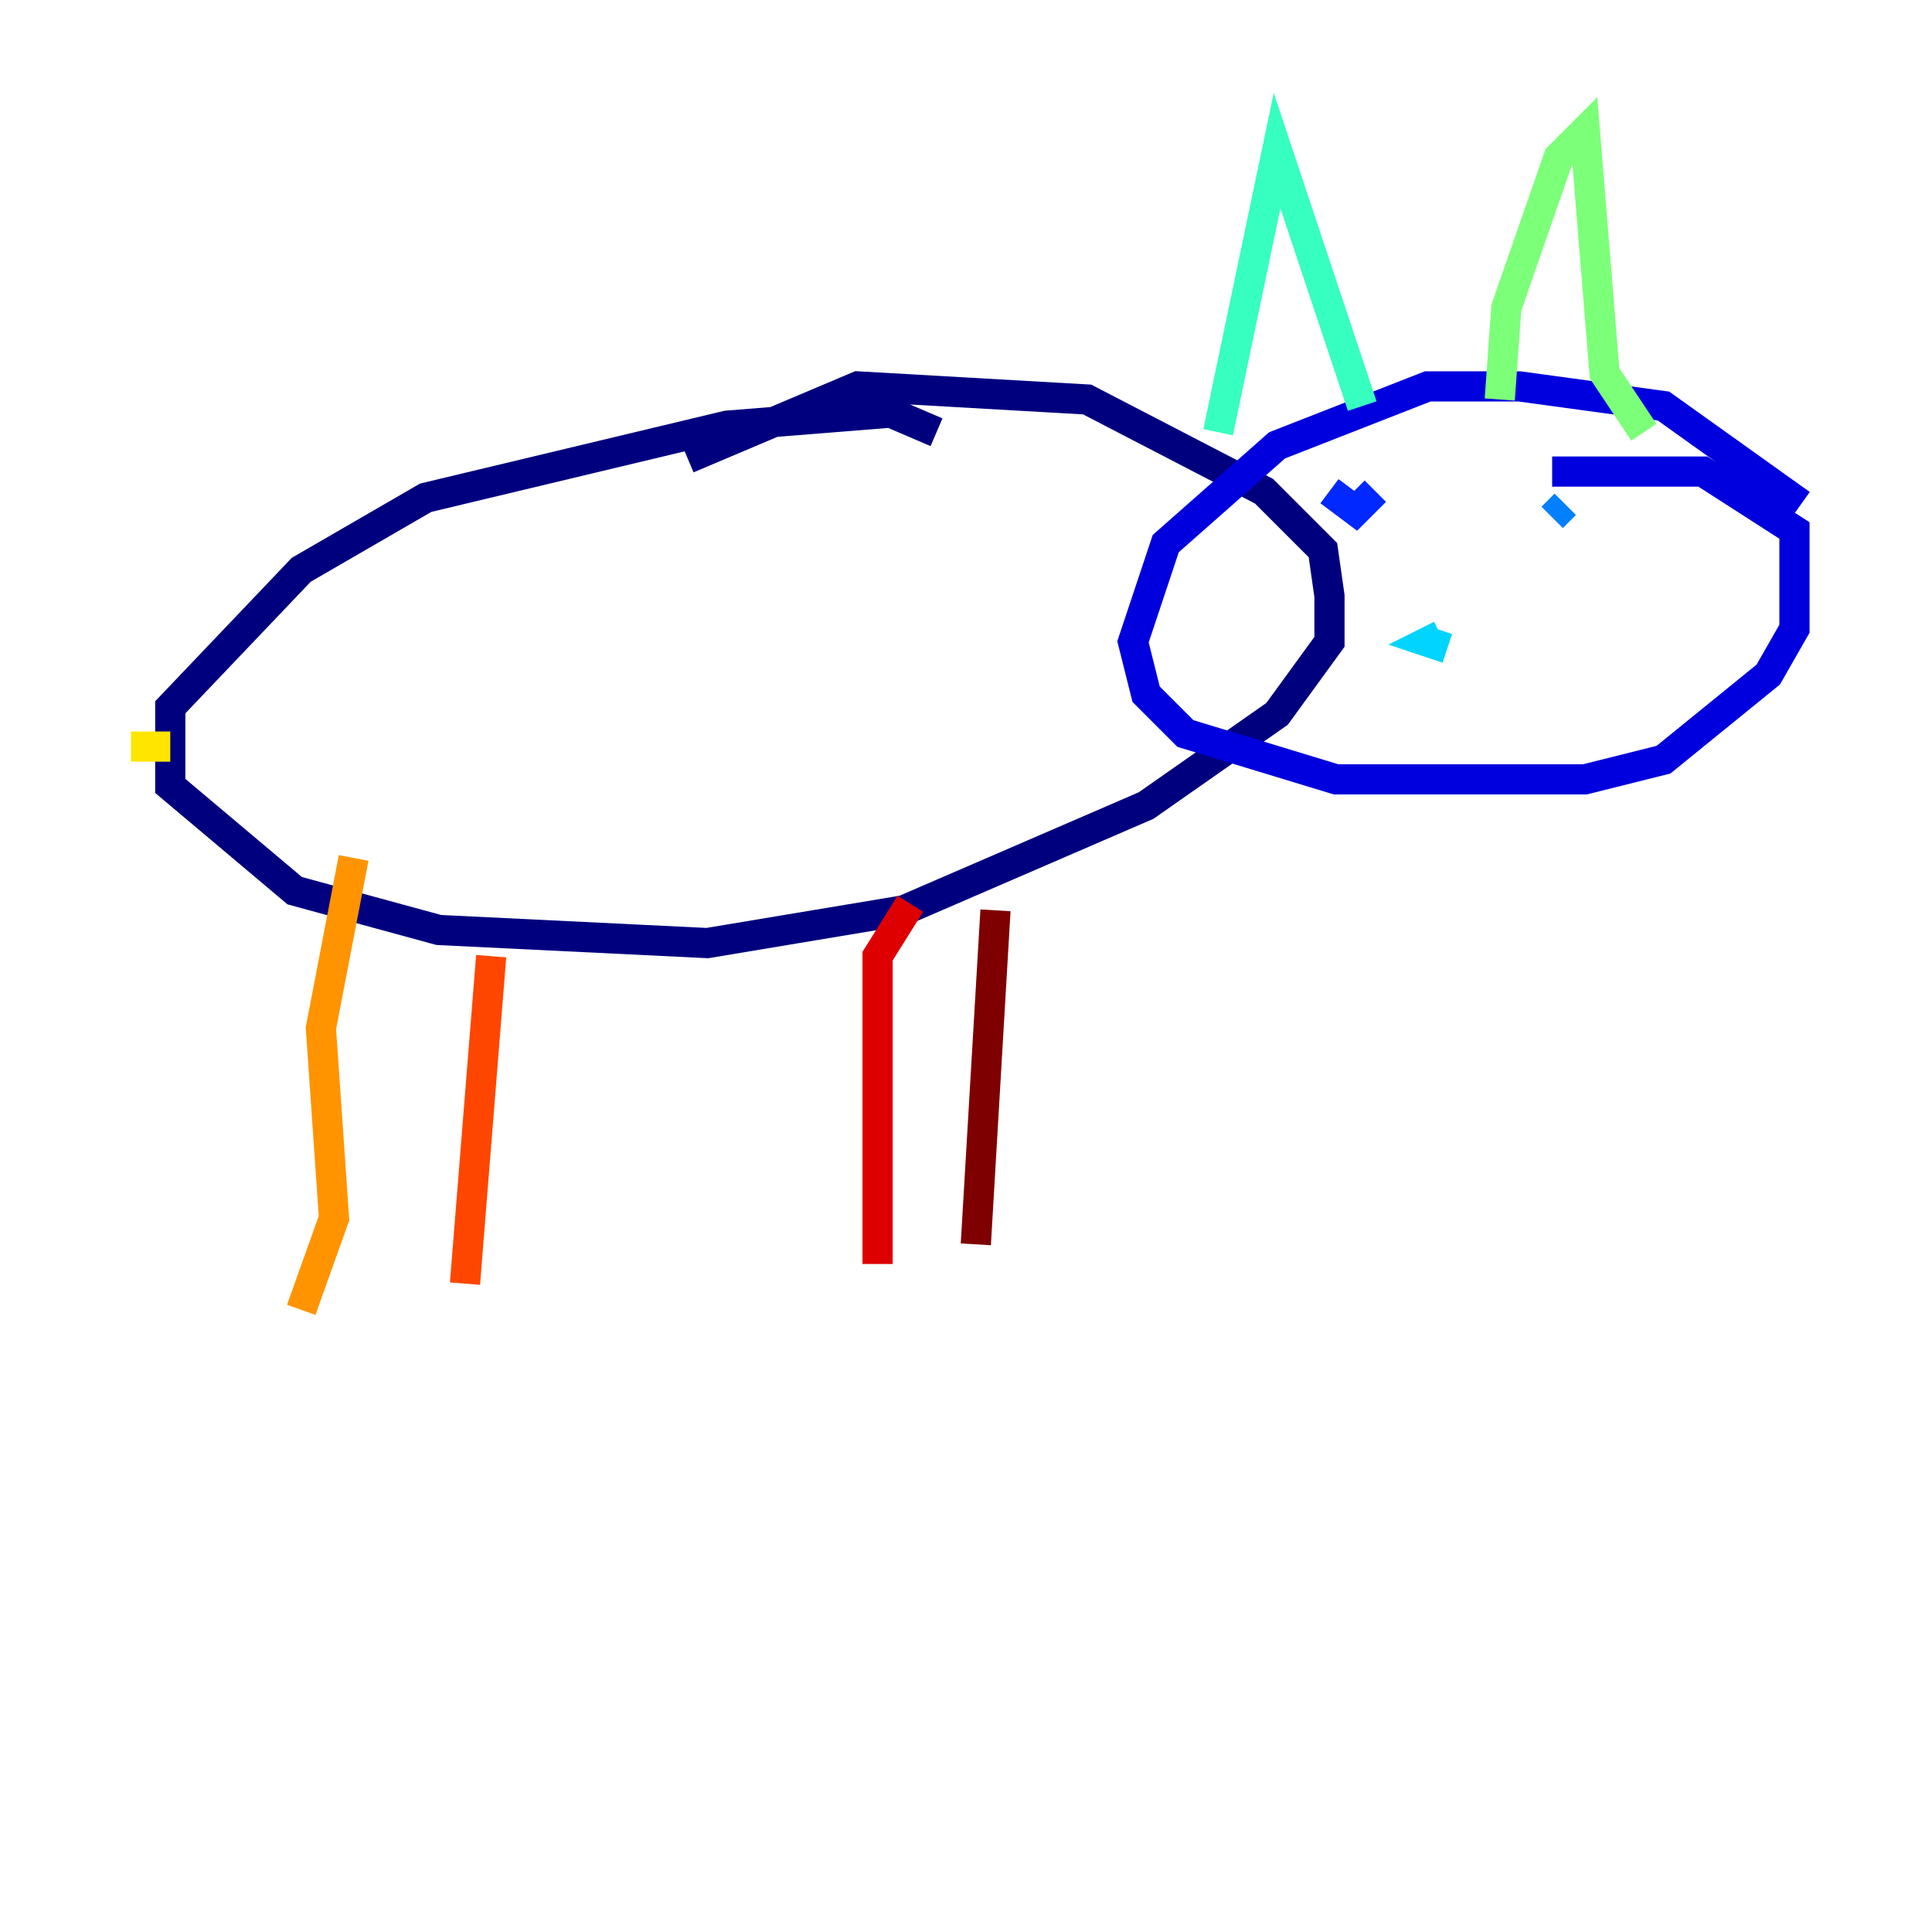 <?xml version="1.0" encoding="utf-8" ?>
<svg baseProfile="tiny" height="128" version="1.2" viewBox="0,0,128,128" width="128" xmlns="http://www.w3.org/2000/svg" xmlns:ev="http://www.w3.org/2001/xml-events" xmlns:xlink="http://www.w3.org/1999/xlink"><defs /><polyline fill="none" points="62.047,28.637 59.01,27.336 48.163,28.203 28.203,32.976 19.959,37.749 11.281,46.861 11.281,52.068 19.525,59.01 29.071,61.614 46.861,62.481 59.878,60.312 75.932,53.37 84.61,47.295 88.081,42.522 88.081,39.485 87.647,36.447 83.742,32.542 72.027,26.468 56.841,25.6 45.559,30.373" stroke="#00007f" stroke-width="2" /><polyline fill="none" points="119.322,33.41 110.21,26.902 100.664,25.6 94.59,25.6 84.61,29.505 77.234,36.014 75.064,42.522 75.932,45.993 78.536,48.597 88.515,51.634 105.003,51.634 110.21,50.332 117.153,44.691 118.888,41.654 118.888,35.146 112.814,31.241 102.834,31.241" stroke="#0000de" stroke-width="2" /><polyline fill="none" points="88.081,32.542 89.817,33.844 91.119,32.542" stroke="#0028ff" stroke-width="2" /><polyline fill="none" points="103.702,33.41 102.834,34.278" stroke="#0080ff" stroke-width="2" /><polyline fill="none" points="95.458,42.088 94.59,42.522 95.891,42.956" stroke="#00d4ff" stroke-width="2" /><polyline fill="none" points="80.705,28.637 84.61,9.98 90.251,26.902" stroke="#36ffc0" stroke-width="2" /><polyline fill="none" points="99.363,26.468 99.797,20.393 103.268,10.414 105.003,8.678 106.305,24.732 108.909,28.637" stroke="#7cff79" stroke-width="2" /><polyline fill="none" points="9.98,50.332 9.98,50.332" stroke="#c0ff36" stroke-width="2" /><polyline fill="none" points="8.678,49.464 11.281,49.464" stroke="#ffe500" stroke-width="2" /><polyline fill="none" points="23.43,56.841 21.261,68.122 22.129,80.705 19.959,86.78" stroke="#ff9400" stroke-width="2" /><polyline fill="none" points="32.542,63.349 30.807,85.044" stroke="#ff4600" stroke-width="2" /><polyline fill="none" points="60.312,59.878 58.142,63.349 58.142,83.742" stroke="#de0000" stroke-width="2" /><polyline fill="none" points="65.953,60.312 64.651,82.441" stroke="#7f0000" stroke-width="2" /></svg>